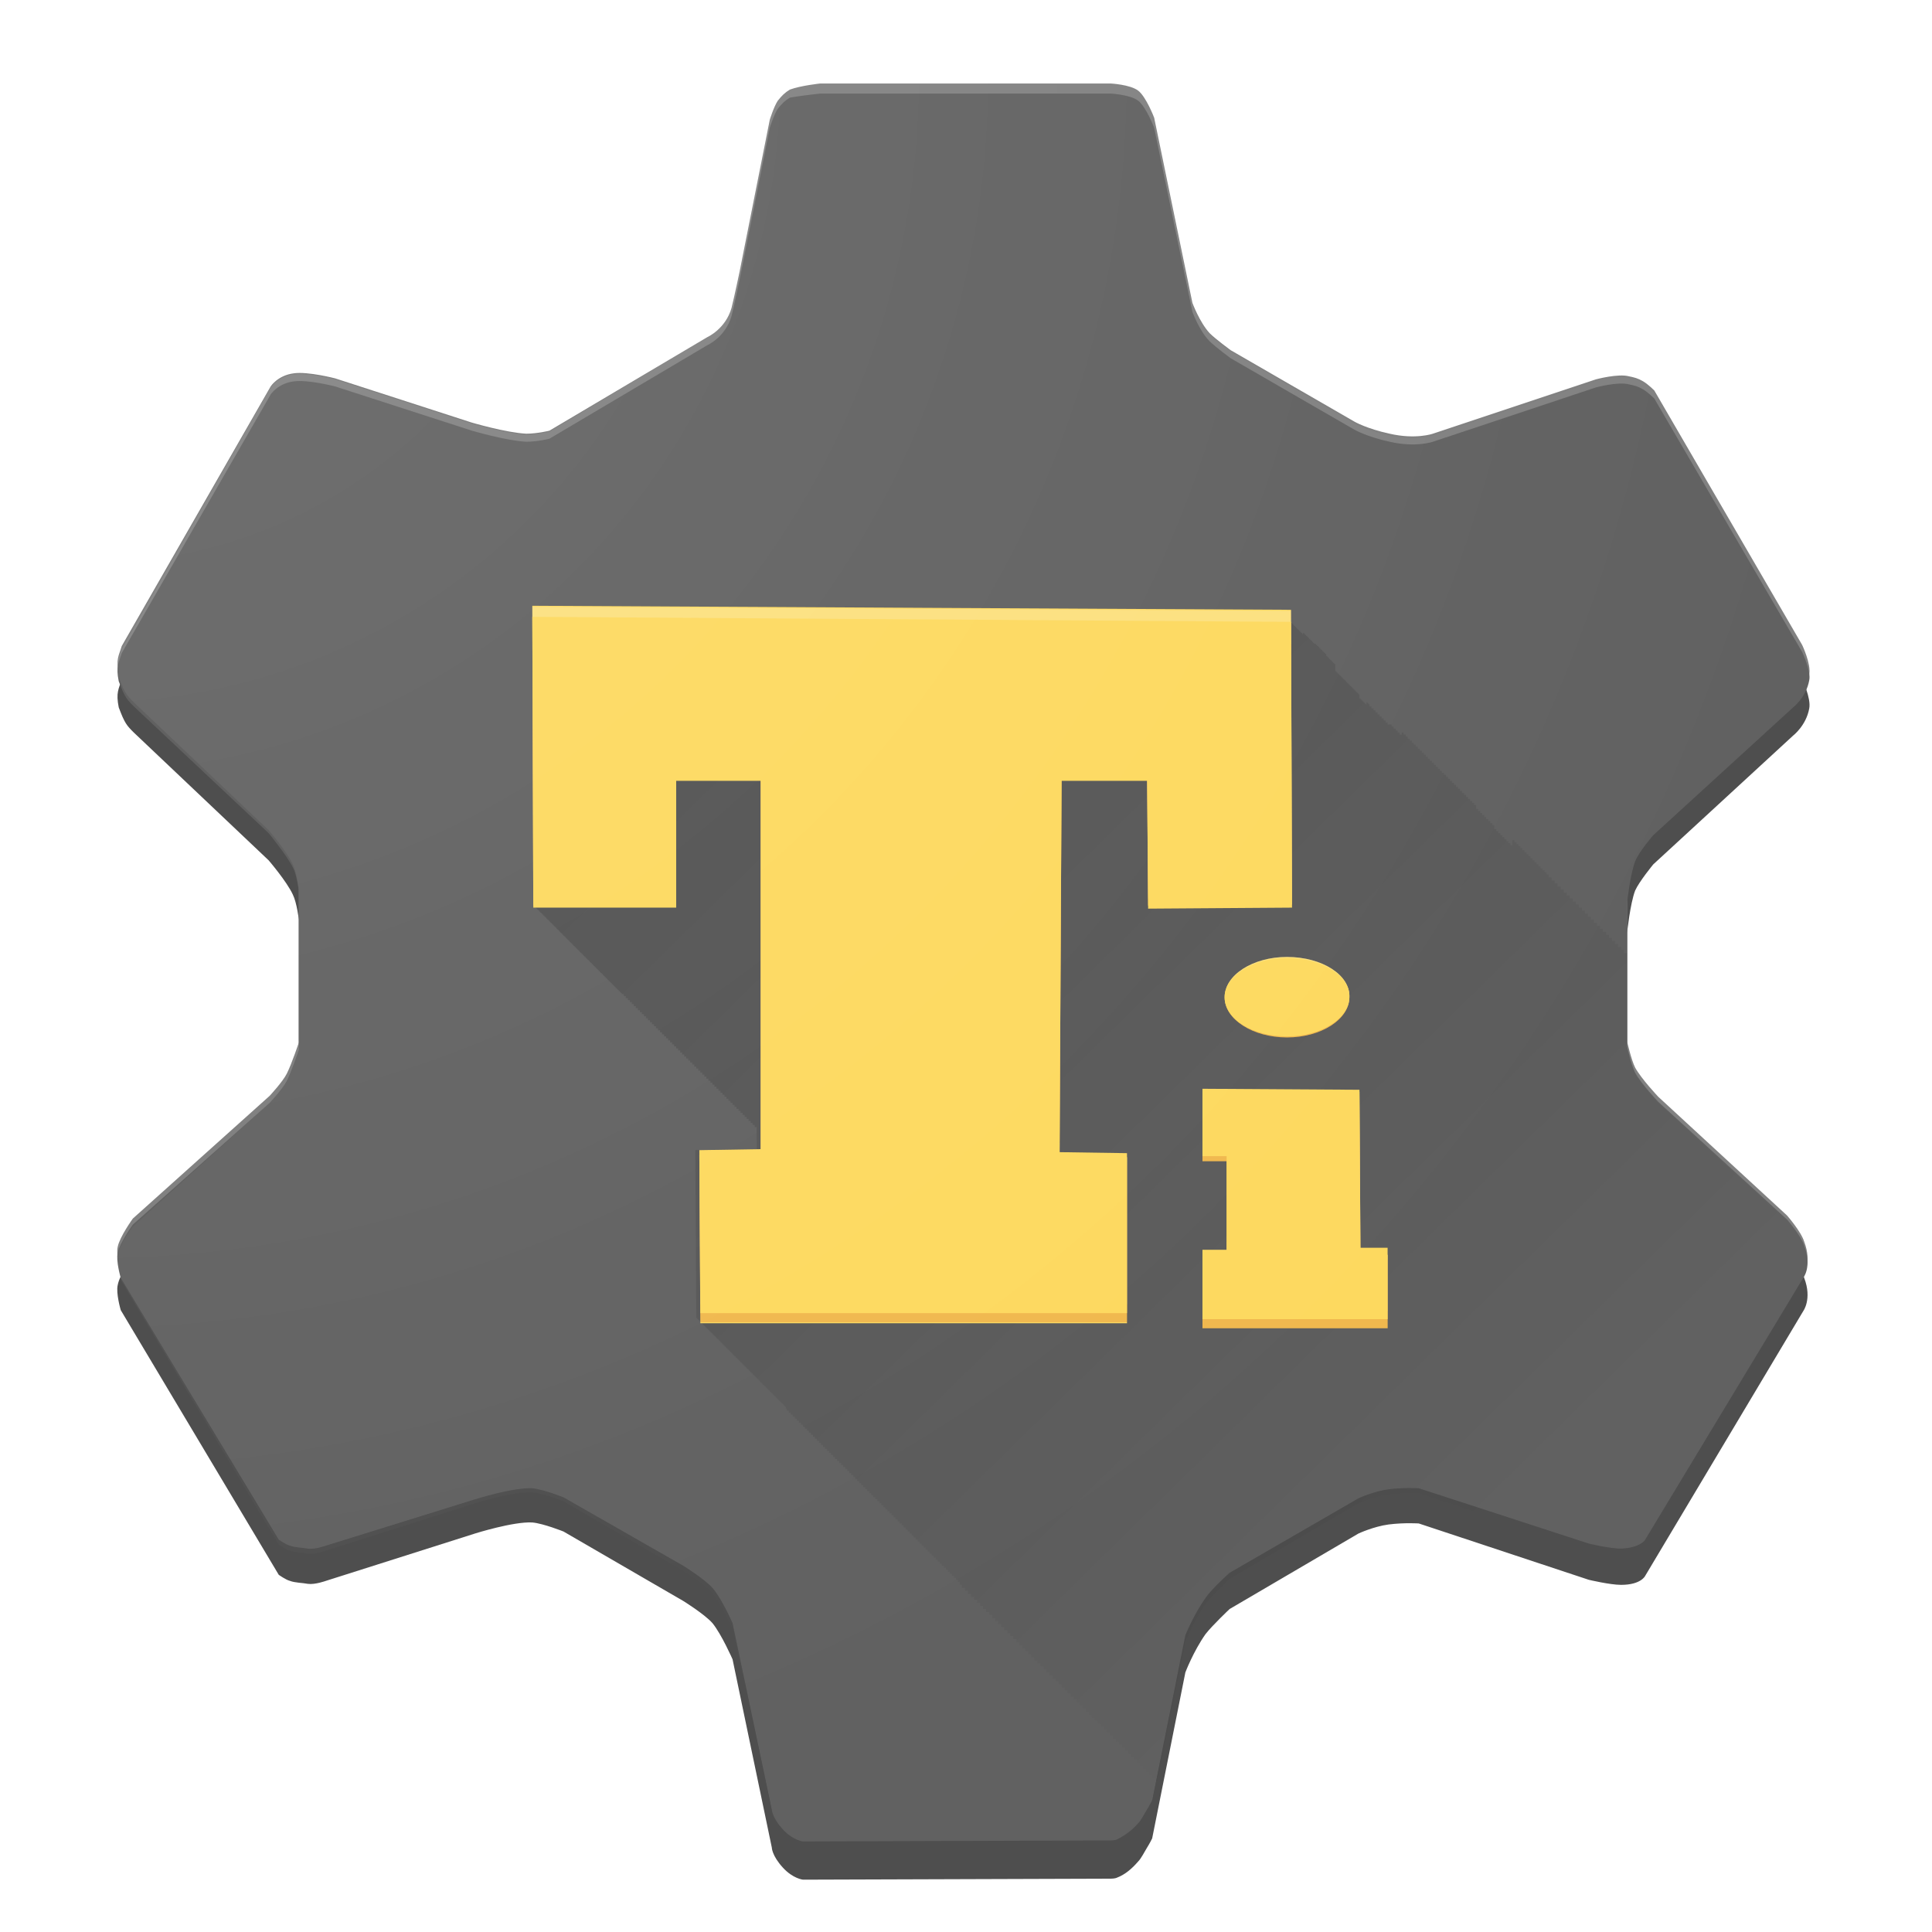 <?xml version="1.0" encoding="utf-8"?>
<!-- Generator: Adobe Illustrator 19.0.1, SVG Export Plug-In . SVG Version: 6.00 Build 0)  -->
<!DOCTYPE svg PUBLIC "-//W3C//DTD SVG 1.1//EN" "http://www.w3.org/Graphics/SVG/1.1/DTD/svg11.dtd">
<svg version="1.1"
	 id="svg2" xmlns:svg="http://www.w3.org/2000/svg" xmlns:dc="http://purl.org/dc/elements/1.1/" xmlns:rdf="http://www.w3.org/1999/02/22-rdf-syntax-ns#" xmlns:cc="http://creativecommons.org/ns#" xmlns:sodipodi="http://sodipodi.sourceforge.net/DTD/sodipodi-0.dtd" xmlns:inkscape="http://www.inkscape.org/namespaces/inkscape" inkscape:export-ydpi="90" inkscape:export-xdpi="90" inkscape:export-filename="C:\Users\Simon\Documents\Material Design Icon Pack\PNG\titaniumbackup.png" sodipodi:docname="titaniumbackup.svg" inkscape:version="0.91 r13725"
	 xmlns="http://www.w3.org/2000/svg" xmlns:xlink="http://www.w3.org/1999/xlink" x="0px" y="0px" viewBox="-443 865 192 192"
	 style="enable-background:new -443 865 192 192;" xml:space="preserve">
<style type="text/css">
	.st0{filter:url(#filter5207);}
	.st1{fill:#4E4E4E;}
	.st2{fill:#818181;}
	.st3{fill:#616161;}
	.st4{opacity:0.2;clip-path:url(#SVGID_2_);fill:url(#path4431_1_);enable-background:new    ;}
	.st5{fill:#FDD95F;}
	.st6{opacity:0.2;clip-path:url(#SVGID_4_);fill:#BF360C;enable-background:new    ;}
	.st7{opacity:0.2;clip-path:url(#SVGID_6_);fill:#FDFDFD;enable-background:new    ;}
	.st8{opacity:0.1;fill:url(#path5219_1_);enable-background:new    ;}
</style>
<filter  inkscape:label="Drop Shadow" style="color-interpolation-filters:sRGB;" id="filter5207">
	<feFlood  result="flood" flood-color="rgb(0,0,0)" flood-opacity="0.3" id="feFlood5209"></feFlood>
	<feComposite  operator="in" in2="SourceGraphic" in="flood" result="composite1" id="feComposite5211"></feComposite>
	<feGaussianBlur  in="composite1" stdDeviation="3" result="blur" id="feGaussianBlur5213"></feGaussianBlur>
	<feOffset  dy="3" dx="4.57967e-015" result="offset" id="feOffset5215"></feOffset>
	<feComposite  operator="over" in2="offset" in="SourceGraphic" result="composite2" id="feComposite5217"></feComposite>
</filter>
<sodipodi:namedview  showgrid="true" showguides="true" inkscape:cy="93.123141" inkscape:cx="155.79305" borderopacity="1.0" bordercolor="#666666" pagecolor="#ffffff" id="base" inkscape:zoom="2.6516504" inkscape:snap-global="false" inkscape:window-maximized="1" inkscape:window-y="-8" inkscape:window-x="-8" inkscape:window-height="1017" inkscape:window-width="1920" inkscape:guide-bbox="true" inkscape:pageshadow="2" inkscape:current-layer="layer3" inkscape:pageopacity="0.0" inkscape:document-units="px">
	<inkscape:grid  type="xygrid" empspacing="5" enabled="true" visible="true" id="grid2985" snapvisiblegridlinesonly="true">
		</inkscape:grid>
	<sodipodi:guide  id="guide3002" orientation="1,0" position="8,58.524"></sodipodi:guide>
	<sodipodi:guide  id="guide3004" orientation="1,0" position="20,69.305"></sodipodi:guide>
	<sodipodi:guide  id="guide3006" orientation="1,0" position="32,62.631"></sodipodi:guide>
	<sodipodi:guide  id="guide3008" orientation="1,0" position="68,53.39"></sodipodi:guide>
	<sodipodi:guide  id="guide3010" orientation="0,1" position="119.615,8"></sodipodi:guide>
	<sodipodi:guide  id="guide3012" orientation="0,1" position="155.551,20"></sodipodi:guide>
	<sodipodi:guide  id="guide3014" orientation="0,1" position="132.963,32"></sodipodi:guide>
	<sodipodi:guide  id="guide3016" orientation="0,1" position="130.909,68"></sodipodi:guide>
	<sodipodi:guide  id="guide3018" orientation="0,1" position="137.07,184"></sodipodi:guide>
	<sodipodi:guide  id="guide3020" orientation="1,0" position="184,145.797"></sodipodi:guide>
	<sodipodi:guide  id="guide3022" orientation="0,1" position="91.38,172"></sodipodi:guide>
	<sodipodi:guide  id="guide3024" orientation="1,0" position="172,101.647"></sodipodi:guide>
	<sodipodi:guide  id="guide3026" orientation="0,1" position="149.39,160"></sodipodi:guide>
	<sodipodi:guide  id="guide3028" orientation="1,0" position="160,88.299"></sodipodi:guide>
	<sodipodi:guide  id="guide3030" orientation="0,1" position="128.342,124"></sodipodi:guide>
	<sodipodi:guide  id="guide3032" orientation="1,0" position="124,92.92"></sodipodi:guide>
</sodipodi:namedview>
<g id="layer3" inkscape:label="circle" inkscape:groupmode="layer">
	
		<g id="path4791" inkscape:connector-curvature="0" sodipodi:nodetypes="ccsccsccsccssccsccsccsccsccsccsccsccassccsccsccsccsaccsccsccscccccsccsccsccssc" class="st0">
		<path class="st1" d="M-361.5,873.3h28.9c0,0,1.9,0.1,2.7,0.7c0.8,0.6,1.6,2.7,1.6,2.7l3.8,18.5c0,0,0.7,1.9,1.7,3
			c0.6,0.7,2.1,1.7,2.1,1.7l12.3,7.2c0,0,1.2,0.7,3.5,1.2c2.6,0.6,4.3,0,4.3,0l16.2-5.4c0,0,2.2-0.6,3.3-0.3
			c0.5,0.1,0.9,0.2,1.4,0.5s1.1,0.9,1.1,0.9l14.7,25.5c0,0,0.9,1.9,0.7,2.9c-0.3,1.7-1.6,2.7-1.6,2.7l-13.9,12.8
			c0,0-1.4,1.7-1.8,2.6c-0.5,1.3-0.8,4.2-0.8,4.2v14.4c0,0,0.4,1.8,0.8,2.6c0.6,1.1,2.3,2.9,2.3,2.9l12.8,11.8c0,0,1.4,1.6,1.7,2.6
			c0.8,2.1-0.1,3.3-0.1,3.3l-15.7,26.3c0,0-0.4,0.9-2.4,0.9c-1.1,0-3.2-0.5-3.2-0.5l-16.9-5.6c0,0-1.4-0.1-3,0.1
			c-1.5,0.2-3,0.9-3,0.9l-12.8,7.5c0,0-1.7,1.6-2.4,2.5c-1.2,1.7-2,3.8-2,3.8l-3.3,16.5c0,0-0.3,0.6-0.5,0.9
			c-0.3,0.5-0.6,1.1-0.9,1.4c-0.6,0.7-1.3,1.3-2.1,1.6c-0.2,0.1-0.6,0.1-0.6,0.1l-30.6,0.1c0,0-1-0.1-2-1.2c-1.1-1.2-1.1-2-1.1-2
			l-3.9-18.7c0,0-1.1-2.5-2-3.6c-0.8-0.9-2.9-2.2-2.9-2.2l-11.9-6.9c0,0-2-0.8-3.1-0.9c-1.9-0.1-5.7,1.1-5.7,1.1l-14.8,4.7
			c0,0-1.1,0.4-1.8,0.3c-0.5-0.1-1.3-0.1-1.8-0.3c-0.4-0.1-1.1-0.6-1.1-0.6l-15.7-26.3c0,0-0.5-1.7-0.3-2.5c0.2-1.1,1.5-2.8,1.5-2.8
			l13.6-12.3c0,0,1.3-1.4,1.7-2.3c0.5-1,1.2-3.1,1.2-3.1v-15.8c0,0-0.2-1.7-0.6-2.5c-0.6-1.3-2.4-3.4-2.4-3.4l-13.4-12.7
			c-0.7-0.7-0.9-0.9-1.5-2.5c-0.3-1.5,0-1.8,0.3-2.8l14.8-26c0,0,0.7-1.1,2.3-1.3c1.4-0.2,4.1,0.5,4.1,0.5l13.6,4.4
			c0,0,3.4,1,5.4,1.1c1.1,0,2.3-0.3,2.3-0.3l15.7-9.4c0,0,1.8-0.8,2.4-2.9c0.3-1.2,0.8-3.6,0.8-3.6l3-15.2c0,0,0.4-1.3,0.8-1.9
			c0.4-0.5,0.7-0.8,1.2-1.1C-363.4,873.5-361.5,873.3-361.5,873.3z"/>
	</g>
	
		<path id="path4789" inkscape:connector-curvature="0" sodipodi:nodetypes="ccsccsccsccssccsccsccsccsccsccsccsccassccsccsccsccsaccsccsccscccccsccsccsccssc" class="st2" d="
		M-361.5,873.3h28.9c0,0,1.9,0.1,2.7,0.7c0.8,0.6,1.6,2.7,1.6,2.7l3.8,18.4c0,0,0.7,1.9,1.7,3c0.6,0.6,2.1,1.7,2.1,1.7l12.3,7.1
		c0,0,1.2,0.7,3.5,1.2c2.6,0.6,4.3,0,4.3,0l16.2-5.4c0,0,2.2-0.6,3.3-0.3c0.5,0.1,0.9,0.2,1.4,0.5c0.5,0.3,1.1,0.9,1.1,0.9
		l14.7,25.3c0,0,0.9,1.9,0.7,2.9c-0.3,1.7-1.6,2.7-1.6,2.7l-13.9,12.7c0,0-1.4,1.6-1.8,2.6c-0.5,1.3-0.8,4.2-0.8,4.2v14.3
		c0,0,0.4,1.8,0.8,2.6c0.6,1.1,2.3,2.9,2.3,2.9l12.8,11.8c0,0,1.4,1.6,1.7,2.6c0.8,2.1-0.1,3.2-0.1,3.2l-15.7,26.1
		c0,0-0.4,0.8-2.4,0.9c-1.1,0-3.2-0.5-3.2-0.5l-16.9-5.6c0,0-1.4-0.1-3,0.1c-1.5,0.2-3,0.9-3,0.9l-12.8,7.5c0,0-1.7,1.6-2.4,2.5
		c-1.2,1.7-2,3.7-2,3.7l-3.3,16.5c0,0-0.3,0.6-0.5,0.9c-0.3,0.5-0.6,1.1-0.9,1.4c-0.6,0.7-1.3,1.3-2.1,1.6c-0.2,0.1-0.6,0.1-0.6,0.1
		l-30.6,0.1c0,0-1-0.1-2-1.2c-1.1-1.2-1.1-2-1.1-2l-3.9-18.6c0,0-1.1-2.5-2-3.6c-0.8-0.9-2.9-2.2-2.9-2.2l-11.9-6.8
		c0,0-2-0.8-3.1-0.9c-1.9-0.1-5.7,1.1-5.7,1.1l-14.8,4.6c0,0-1.1,0.4-1.8,0.3c-0.5-0.1-1.3-0.1-1.8-0.3c-0.4-0.1-1.1-0.6-1.1-0.6
		l-15.7-26.2c0,0-0.5-1.7-0.3-2.5c0.2-1,1.5-2.8,1.5-2.8l13.6-12.2c0,0,1.3-1.4,1.7-2.2c0.5-1,1.2-3.1,1.2-3.1V953
		c0,0-0.2-1.7-0.6-2.4c-0.6-1.3-2.4-3.4-2.4-3.4l-13.4-12.7c-0.7-0.7-0.9-0.9-1.5-2.5c-0.3-1.5,0-1.8,0.3-2.8l14.8-25.8
		c0,0,0.7-1.1,2.3-1.3c1.4-0.2,4.1,0.5,4.1,0.5l13.6,4.4c0,0,3.4,1,5.4,1.1c1.1,0,2.3-0.3,2.3-0.3l15.7-9.3c0,0,1.8-0.8,2.4-2.9
		c0.3-1.2,0.8-3.6,0.8-3.6l3-15.1c0,0,0.4-1.3,0.8-1.9c0.4-0.5,0.7-0.8,1.2-1.1C-363.4,873.5-361.5,873.3-361.5,873.3z"/>
	
		<path id="path4787" inkscape:connector-curvature="0" sodipodi:nodetypes="ccsccsccsccssccsccsccsccsccsccsccsccassccsccsccsccsaccsccsccscccccsccsccsccssc" class="st3" d="
		M-361.5,874.3h28.9c0,0,1.9,0.1,2.7,0.7c0.8,0.6,1.6,2.7,1.6,2.7l3.8,18.3c0,0,0.7,1.9,1.7,2.9c0.6,0.6,2.1,1.7,2.1,1.7l12.3,7.1
		c0,0,1.2,0.7,3.5,1.2c2.6,0.6,4.3,0,4.3,0l16.2-5.4c0,0,2.2-0.6,3.3-0.3c0.5,0.1,0.9,0.2,1.4,0.5c0.5,0.3,1.1,0.9,1.1,0.9
		l14.7,25.2c0,0,0.9,1.9,0.7,2.8c-0.3,1.7-1.6,2.7-1.6,2.7l-13.9,12.7c0,0-1.4,1.6-1.8,2.6c-0.5,1.3-0.8,4.1-0.8,4.1V969
		c0,0,0.4,1.8,0.8,2.6c0.6,1.1,2.3,2.9,2.3,2.9l12.8,11.7c0,0,1.4,1.6,1.7,2.6c0.8,2.1-0.1,3.2-0.1,3.2l-15.7,26
		c0,0-0.4,0.8-2.4,0.9c-1.1,0-3.2-0.5-3.2-0.5l-16.9-5.5c0,0-1.4-0.1-3,0.1c-1.5,0.2-3,0.9-3,0.9l-12.8,7.4c0,0-1.7,1.5-2.4,2.5
		c-1.2,1.7-2,3.7-2,3.7l-3.3,16.4c0,0-0.3,0.6-0.5,0.9c-0.3,0.5-0.6,1.1-0.9,1.4c-0.6,0.7-1.3,1.2-2.1,1.6c-0.2,0.1-0.6,0.1-0.6,0.1
		l-30.6,0.1c0,0-1-0.1-2-1.2c-1.1-1.2-1.1-2-1.1-2l-3.9-18.5c0,0-1.1-2.5-2-3.5c-0.8-0.9-2.9-2.2-2.9-2.2l-11.9-6.8
		c0,0-2-0.8-3.1-0.9c-1.9-0.1-5.7,1.1-5.7,1.1l-14.8,4.6c0,0-1.1,0.4-1.8,0.3c-0.5-0.1-1.3-0.1-1.8-0.3c-0.4-0.1-1.1-0.6-1.1-0.6
		l-15.7-26c0,0-0.5-1.7-0.3-2.5c0.2-1,1.5-2.8,1.5-2.8l13.6-12.1c0,0,1.3-1.4,1.7-2.2c0.5-1,1.2-3.1,1.2-3.1v-15.7
		c0,0-0.2-1.7-0.6-2.4c-0.6-1.2-2.4-3.4-2.4-3.4l-13.4-12.6c-0.7-0.7-0.9-0.9-1.5-2.5c-0.3-1.5,0-1.8,0.3-2.8l14.8-25.7
		c0,0,0.7-1.1,2.3-1.3c1.4-0.2,4.1,0.5,4.1,0.5l13.6,4.4c0,0,3.4,1,5.4,1.1c1.1,0,2.3-0.3,2.3-0.3l15.7-9.3c0,0,1.8-0.8,2.4-2.9
		c0.3-1.2,0.8-3.6,0.8-3.6l3-15.1c0,0,0.4-1.3,0.8-1.9c0.4-0.5,0.7-0.8,1.2-1.1C-363.4,874.5-361.5,874.3-361.5,874.3z"/>
	<g>
		<defs>
			<path id="SVGID_1_" d="M-361.5,873.3h28.9c0,0,1.9,0.1,2.7,0.7c0.8,0.6,1.6,2.7,1.6,2.7l3.8,18.5c0,0,0.7,1.9,1.7,3
				c0.6,0.7,2.1,1.7,2.1,1.7l12.3,7.2c0,0,1.2,0.7,3.5,1.2c2.6,0.6,4.3,0,4.3,0l16.2-5.4c0,0,2.2-0.6,3.3-0.3
				c0.5,0.1,0.9,0.2,1.4,0.5s1.1,0.9,1.1,0.9l14.7,25.5c0,0,0.9,1.9,0.7,2.9c-0.3,1.7-1.6,2.7-1.6,2.7l-13.9,12.8
				c0,0-1.4,1.7-1.8,2.6c-0.5,1.3-0.8,4.2-0.8,4.2v14.4c0,0,0.4,1.8,0.8,2.6c0.6,1.1,2.3,2.9,2.3,2.9l12.8,11.8c0,0,1.4,1.6,1.7,2.6
				c0.8,2.1-0.1,3.3-0.1,3.3l-15.7,26.3c0,0-0.4,0.9-2.4,0.9c-1.1,0-3.2-0.5-3.2-0.5l-16.9-5.6c0,0-1.4-0.1-3,0.1
				c-1.5,0.2-3,0.9-3,0.9l-12.8,7.5c0,0-1.7,1.6-2.4,2.5c-1.2,1.7-2,3.8-2,3.8l-3.3,16.5c0,0-0.3,0.6-0.5,0.9
				c-0.3,0.5-0.6,1.1-0.9,1.4c-0.6,0.7-1.3,1.3-2.1,1.6c-0.2,0.1-0.6,0.1-0.6,0.1l-30.6,0.1c0,0-1-0.1-2-1.2c-1.1-1.2-1.1-2-1.1-2
				l-3.9-18.7c0,0-1.1-2.5-2-3.6c-0.8-0.9-2.9-2.2-2.9-2.2l-11.9-6.9c0,0-2-0.8-3.1-0.9c-1.9-0.1-5.7,1.1-5.7,1.1l-14.8,4.7
				c0,0-1.1,0.4-1.8,0.3c-0.5-0.1-1.3-0.1-1.8-0.3c-0.4-0.1-1.1-0.6-1.1-0.6l-15.7-26.3c0,0-0.5-1.7-0.3-2.5
				c0.2-1.1,1.5-2.8,1.5-2.8l13.6-12.3c0,0,1.3-1.4,1.7-2.3c0.5-1,1.2-3.1,1.2-3.1v-15.8c0,0-0.2-1.7-0.6-2.5
				c-0.6-1.3-2.4-3.4-2.4-3.4l-13.4-12.7c-0.7-0.7-0.9-0.9-1.5-2.5c-0.3-1.5,0-1.8,0.3-2.8l14.8-26c0,0,0.7-1.1,2.3-1.3
				c1.4-0.2,4.1,0.5,4.1,0.5l13.6,4.4c0,0,3.4,1,5.4,1.1c1.1,0,2.3-0.3,2.3-0.3l15.7-9.4c0,0,1.8-0.8,2.4-2.9
				c0.3-1.2,0.8-3.6,0.8-3.6l3-15.2c0,0,0.4-1.3,0.8-1.9c0.4-0.5,0.7-0.8,1.2-1.1C-363.4,873.5-361.5,873.3-361.5,873.3z"/>
		</defs>
		<clipPath id="SVGID_2_">
			<use xlink:href="#SVGID_1_"  style="overflow:visible;"/>
		</clipPath>
		
			<linearGradient id="path4431_1_" gradientUnits="userSpaceOnUse" x1="-336.94" y1="885.349" x2="-221.212" y2="767.523" gradientTransform="matrix(0.871 0 0 -0.871 -97.752 1683.522)">
			<stop  offset="0" style="stop-color:#000000"/>
			<stop  offset="1" style="stop-color:#000000;stop-opacity:0"/>
		</linearGradient>
		<path id="path4431" inkscape:connector-curvature="0" class="st4" d="M-390.1,925.2l0.1,29.8h0v0h0v0h0v0h0v0h0v0h0v0h0v0h0v0h0v0
			h0v0h0v0h0v0h0v0h0v0h0v0h0v0h0v0h0v0h0v0h0v0h0v0h0v0h0v0h0v0h0v0h0v0h0v0h0v0h0v0h0v0h0v0h0v0h0v0h0v0h0v0h0v0h0v0h0v0h0v0h0v0
			h0v0h0v0h0v0h0v0h0.1v0.1h0.1v0.1h0.1v0.1h0.1v0.1h0.1v0.1h0.1v0.1h0.1v0.1h0.1v0.1h0.1v0.1h0.1v0.1h0.1v0.1h0.1v0.1h0.1v0.1h0.1
			v0.1h0.1v0.1h0.1v0.1h0.1v0.1h0.1v0.1h0.1v0.1h0.1v0.1h0.1v0.1h0.1v0.1h0.1v0.1h0.1v0.1h0.1v0.1h0.1v0.1h0.1v0.1h0.1v0.1h0.1v0.1
			h0.1v0.1h0.1v0.1h0.1v0.1h0.1v0.1h0.1v0.1h0.1v0.1h0.1v0.1h0.1v0.1h0.1v0.1h0.1v0.1h0.1v0.1h0.1v0.1h0.1v0.1h0.1v0.1h0.1v0.1h0.1
			v0.1h0.1v0.1h0.1v0.1h0.1v0.1h0.1v0.1h0.1v0.1h0.1v0.1h0.1v0.1h0.1v0.1h0.1v0.1h0.1v0.1h0.1v0.1h0.1v0.1h0.1v0.1h0.1v0.1h0.1v0.1
			h0.1v0.1h0.1v0.1h0.1v0.1h0.1v0.1h0.1v0.1h0.1v0.1h0.1v0.1h0.1v0.1h0.1v0.1h0.1v0.1h0.1v0.1h0.1v0.1h0.1v0.1h0.1v0.1h0.1v0.1h0.1
			v0.1h0.1v0.1h0.1v0.1h0.1v0.1h0.1v0.1h0.1v0.1h0.1v0.1h0.1v0.1h0.1v0.1h0.1v0.1h0.1v0.1h0.1v0.1h0.1v0.1h0.2v0.2h0.2v0.2h0.2v0.2
			h0.2v0.2h0.2v0.2h0.2v0.2h0.2v0.2h0.2v0.2h0.2v0.2h0.2v0.2h0.2v0.2h0.2v0.2h0.2v0.2h0.2v0.2h0.2v0.2h0.2v0.2h0.2v0.2h0.2v0.2h0.2
			v0.2h0.2v0.2h0.2v0.2h0.2v0.2h0.2v0.2h0.2v0.2h0.2v0.2h0.2v0.2h0.2v0.2h0.2v0.2h0.2v0.2h0.2v0.2h0.2v0.2h0.2v0.2h0.2v0.2h0.2v0.2
			h0.2v0.2h0.2v0.2h0.2v0.2h0.2v0.2h0.2v0.2h0.2v0.2h0.2v0.2h0.2v0.2h0.2v0.2h0.2v0.2h0.2v0.2h0.2v0.2h0.2v0.2h0.2v0.2h0.2v0.2h0.2
			v0.2h0.2v0.2h0.2v0.2h0.2v0.2h0.2v0.2h0.2v0.2h0.2v0.2h0.2v0.2h0.2v0.2h0.2v0.2h0.2v0.2h0.2v0.2h0.2v0.2h0.2v0.2h0.2v0.2h0.2v0.2
			h0.2v0.2h0.2l0,2.2l-6.1,0.1l0.1,16.7h0v0h0v0h0v0h0v0h0v0h0v0h0v0h0v0h0v0h0v0h0v0h0v0h0v0h0v0h0v0h0v0h0v0h0v0h0v0h0v0h0v0h0v0
			h0v0h0v0h0v0h0v0h0v0h0v0h0v0h0v0h0v0h0v0h0v0h0v0h0v0h0v0h0v0h0v0h0v0h0v0h0v0h0v0h0v0h0v0h0.1v0.1h0.1v0.1h0.1v0.1h0.1v0.1h0.1
			v0.1h0.1v0.1h0.1v0.1h0.1v0.1h0.1v0.1h0.1v0.1h0.1v0.1h0.1v0.1h0.1v0.1h0.1v0.1h0.1v0.1h0.1v0.1h0.1v0.1h0.1v0.1h0.1v0.1h0.1v0.1
			h0.1v0.1h0.1v0.1h0.1v0.1h0.1v0.1h0.1v0.1h0.1v0.1h0.1v0.1h0.1v0.1h0.1v0.1h0.1v0.1h0.1v0.1h0.1v0.1h0.1v0.1h0.1v0.1h0.1v0.1h0.1
			v0.1h0.1v0.1h0.1v0.1h0.1v0.1h0.1v0.1h0.1v0.1h0.1v0.1h0.1v0.1h0.1v0.1h0.1v0.1h0.1v0.1h0.1v0.1h0.1v0.1h0.1v0.1h0.1v0.1h0.1v0.1
			h0.1v0.1h0.1v0.1h0.1v0.1h0.1v0.1h0.1v0.1h0.1v0.1h0.1v0.1h0.1v0.1h0.1v0.1h0.1v0.1h0.1v0.1h0.1v0.1h0.1v0.1h0.1v0.1h0.1v0.1h0.1
			v0.1h0.1v0.1h0.1v0.1h0.1v0.1h0.1v0.1h0.1v0.1h0.1v0.1h0.1v0.1h0.1v0.1h0.1v0.1h0.1v0.1h0.1l0,0.1h0.1l0,0.1h0.1l0,0.1h0.1l0,0.1
			h0.1l0,0.1h0.1l0,0.1h0.1l0,0.1h0.1l0,0.1h0.1l0,0.1h0.1l0,0.1h0.1l0,0.1h0.1l0,0.2h0.1l0,0.2h0.2l0,0.2h0.2l0,0.2h0.2l0,0.2h0.2
			l0,0.2h0.2l0,0.2h0.2l0,0.2h0.2l0,0.2h0.2l0,0.2h0.2l0,0.2h0.2l0,0.2h0.2l0,0.2h0.2l0,0.2h0.2l0,0.2h0.2l0,0.2h0.2l0,0.2h0.2
			l0,0.2h0.2l0,0.2h0.2l0,0.2h0.2l0,0.2h0.2l0,0.2h0.2l0,0.2h0.2l0,0.2h0.2l0,0.2h0.2l0,0.2h0.2l0,0.2h0.2l0,0.2h0.2l0,0.2h0.2
			l0,0.2h0.2l0,0.2h0.2l0,0.2h0.2l0,0.2h0.2l0,0.2h0.2l0,0.2h0.2l0,0.2h0.2l0,0.2h0.2l0,0.2h0.2l0,0.2h0.2l0,0.2h0.2l0,0.2h0.2
			l0,0.2h0.2l0,0.2h0.2l0,0.2h0.2l0,0.2h0.2l0,0.2h0.2l0,0.2h0.2l0,0.2h0.2l0,0.2h0.2l0,0.2h0.2l0,0.2h0.2l0,0.2h0.2l0,0.2h0.2
			l0,0.2h0.2l0,0.2h0.2l0,0.2h0.2l0,0.2h0.2l0,0.2h0.2l0,0.2h0.2l0,0.2h0.2l0,0.2h0.2l0,0.2h0.2l0,0.2h0.2l0,0.2h0.2l0,0.2h0.2
			l0,0.2h0.2l0,0.2h0.2l0,0.2h0.2l0,0.2h0.2l0,0.2h0.2l0,0.2h0.2l0,0.2h0.2l0,0.2h0.2l0,0.2h0.2l0,0.2h0.2l0,0.2h0.2l0,0.2h0.2
			l0,0.2h0.2l0,0.2h0.2l0,0.2h0.2l0,0.2h0.2l0,0.2h0.2l0,0.2h0.2l0,0.2h0.2l0,0.2h0.2l0,0.2h0.2l0,0.2h0.2l0,0.3h0.2l0,0.3h0.3
			l0,0.3h0.3l0,0.3h0.3l0,0.3h0.3l0,0.3h0.3l0,0.3h0.3l0,0.3h0.3l0,0.3h0.3l0,0.3h0.3l0,0.3h0.3l0,0.3h0.3l0,0.3h0.3l0,0.3h0.3
			l0,0.3h0.3l0,0.3h0.3l0,0.3h0.3l0,0.3h0.3l0,0.3h0.3l0,0.3h0.3l0,0.3h0.3l0,0.3h0.3l0,0.3h0.3l0,0.3h0.3l0,0.3h0.3l0,0.3h0.3
			l0,0.3h0.3l0,0.3h0.3l0,0.3h0.3l0,0.3h0.3l0,0.3h0.3l0,0.3h0.3l0,0.3h0.3l0,0.3h0.3l0,0.3h0.3l0,0.3h0.3l0,0.3h0.3l0,0.3h0.3
			l0,0.3h0.3l0,0.3h0.3l0,0.3h0.3l0,0.3h0.3l0,0.3h0.3l0,0.3h0.3l0,0.3h0.3l0,0.3h0.3l0,0.3h0.3l0,0.3h0.3l0,0.3h0.3l0,0.3h0.3
			l0,0.3h0.3l0,0.3h0.3l0,0.3h0.3l0,0.3h0.3l0,0.3h0.3l0,0.3h0.3l0,0.3h0.3l0,0.3h0.3l0,0.3h0.3l0,0.3h0.3l0,0.3h0.3l0,0.3h0.3
			l0,0.3h0.3l0,0.3h0.3l0,0.3h0.3l0,0.3h0.3l0,0.3h0.3l0,0.3h0.3l0,0.3h0.3l0,0.3h0.3l0,0.3h0.3l0,0.3h0.3l0,0.3h0.3l0,0.3h0.3
			l0,0.3h0.3l0,0.3h0.3l0,0.3h0.3l0,0.3h0.3l0,0.3h0.3l0,0.3h0.3l0,0.3h0.3l0,0.3h0.3l0,0.3h0.3l0,0.3h0.3l0,0.3h0.3l0,0.3h0.3
			l0,0.3h0.3l0,0.3h0.3l0,0.3h0.3l0,0.4h0.3l0,0.4h0.4l0,0.4h0.4l0,0.4h0.4l0,0.4h0.4l0,0.4h0.4l0,0.4h0.4l0,0.4h0.4l0,0.4h0.4
			l0,0.4h0.4l0,0.4h0.4l0,0.4h0.4l0,0.4h0.4l0,0.4h0.4l0,0.4h0.4l0,0.4h0.4l0,0.4h0.4l0,0.4h0.4l0,0.4h0.4l0,0.4h0.4l0,0.4h0.4
			l0,0.4h0.4l0,0.4h0.4l0,0.4h0.4l0,0.4h0.4l0,0.4h0.4l0,0.4h0.4l0,0.4h0.4l0,0.4h0.4l0,0.4h0.4l0,0.4h0.4l0,0.4h0.4l0,0.4h0.4
			l0,0.4h0.4l0,0.4h0.4l0,0.4h0.4l0,0.4h0.4l0,0.4h0.4l0,0.4h0.4l0,0.4h0.4l0,0.4h42.4v-7h0.2l0,0.4h0.4l0,0.4h0.4l0,0.4h0.4l0,0.4
			h0.4l0,0.4h0.4l0,0.4h0.4l0,0.4h0.4l0,0.4h0.4l0,0.4h0.4l0,0.4h0.4l0,0.4h0.4l0,0.4h0.4l0,0.4h0.4l0,0.4h0.4l0,0.4h0.4l0,0.4h0.4
			l0,0.4h0.4l0,0.4h0.4l0,0.4h0.4l0,0.4l18.4,0v-7.3l-0.4,0v-0.4l-0.4,0v-0.4l-0.4,0v-0.4l-0.4,0v-0.4l-0.4,0v-0.4l-0.4,0v-0.4
			l-0.4,0l-0.1-13.9l-0.4,0l0-0.4l-0.4,0l0-0.4l-0.4,0l0-0.4l-0.4,0l0-0.4l-0.4,0l0-0.4l-0.4,0l0-0.4l-0.4,0l0-0.4l-0.4,0l0-0.4
			l-0.4,0l0-0.4l-0.4,0l0-0.4l-0.4,0l0-0.4l-0.4,0l0-0.4l-0.4,0l0-0.4l-0.4,0l0-0.4l-0.4,0v0c1.1-0.2,2.2-0.5,3-1.1
			c1.2-0.8,1.8-1.8,1.8-2.9c0-0.9-0.5-1.7-1.2-2.4c-0.1-0.1-0.2-0.3-0.4-0.4c-0.1-0.1-0.3-0.3-0.4-0.4c-0.1-0.1-0.3-0.3-0.4-0.4
			c-0.1-0.1-0.2-0.3-0.4-0.4c-0.1-0.1-0.3-0.3-0.4-0.4c-0.1-0.1-0.2-0.3-0.4-0.4c-0.1-0.1-0.2-0.3-0.4-0.4c-0.1-0.1-0.2-0.3-0.4-0.4
			c-0.1-0.1-0.2-0.3-0.4-0.4c-0.1-0.1-0.3-0.3-0.4-0.4c-0.1-0.1-0.2-0.3-0.4-0.4c-0.1-0.1-0.2-0.3-0.4-0.4c-0.1-0.1-0.2-0.3-0.4-0.4
			c-0.1-0.1-0.2-0.3-0.4-0.4c-0.1-0.1-0.2-0.3-0.4-0.4c-0.1-0.1-0.2-0.3-0.4-0.4c-0.1-0.1-0.2-0.3-0.4-0.4c-0.1-0.1-0.2-0.2-0.4-0.4
			l2.3,0l-0.1-29.3l-0.4,0l0-0.4l-0.4,0l0-0.4l-0.4,0l0-0.4l-0.4,0l0-0.4l-0.4,0l0-0.4l-0.4,0l0-0.4l-0.4,0l0-0.4l-0.4,0l0-0.4
			l-0.4,0l0-0.4l-0.4,0l0-0.4l-0.4,0l0-0.4l-0.4,0l0-0.4l-0.4,0l0-0.4l-0.4,0l0-0.4l-0.4,0l0-0.4l-0.4,0l0-0.4l-0.4,0l0-0.4l-0.4,0
			l0-0.4l-0.4,0l0-0.4l-0.4,0l0-0.4l-0.4,0l0-0.4l-0.4,0l0-0.4l-0.4,0l0-0.4l-0.4,0l0-0.4l-0.4,0l0-0.4l-0.4,0l0-0.4l-0.4,0l0-0.4
			l-0.4,0l0-0.4l-0.4,0l0-0.4l-0.4,0l0-0.4l-0.4,0l0-0.4l-0.4,0l0-0.4l-0.4,0l0-0.4l-0.4,0l0-0.4l-0.4,0l0-0.4l-0.4,0l0-0.4l-0.4,0
			l0-0.4l-0.4,0l0-0.4l-0.4,0l0-0.4l-0.3,0l0-0.3l-0.3,0l0-0.3l-0.3,0l0-0.3l-0.3,0l0-0.3l-0.3,0l0-0.3l-0.3,0l0-0.3l-0.3,0l0-0.3
			l-0.3,0l0-0.3l-0.3,0l0-0.3l-0.3,0l0-0.3l-0.3,0l0-0.3l-0.3,0l0-0.3l-0.3,0l0-0.3l-0.3,0l0-0.3l-0.3,0l0-0.3l-0.3,0l0-0.3l-0.3,0
			l0-0.3l-0.3,0l0-0.3l-0.3,0l0-0.3l-0.3,0l0-0.3l-0.3,0l0-0.3l-0.3,0l0-0.3l-0.3,0l0-0.3l-0.3,0l0-0.3l-0.3,0l0-0.3l-0.3,0l0-0.3
			l-0.3,0l0-0.3l-0.3,0l0-0.3l-0.3,0l0-0.3l-0.3,0l0-0.3l-0.3,0l0-0.3l-0.3,0l0-0.3l-0.3,0l0-0.3l-0.3,0l0-0.3l-0.3,0l0-0.3l-0.3,0
			l0-0.3l-0.3,0l0-0.3l-0.3,0l0-0.3l-0.3,0l0-0.3l-0.3,0l0-0.3l-0.3,0l0-0.3l-0.3,0l0-0.3l-0.3,0l0-0.3l-0.3,0l0-0.3l-0.3,0l0-0.3
			l-0.3,0l0-0.3l-0.3,0l0-0.3l-0.3,0l0-0.3l-0.3,0l0-0.3l-0.3,0l0-0.3l-0.3,0l0-0.3l-0.3,0l0-0.3l-0.3,0l0-0.3l-0.3,0l0-0.3l-0.3,0
			l0-0.3l-0.3,0l0-0.3l-0.3,0l0-0.3l-0.3,0l0-0.3l-0.3,0l0-0.3l-0.3,0l0-0.3l-0.3,0l0-0.3l-0.3,0l0-0.3l-0.3,0l0-0.3l-0.3,0l0-0.3
			l-0.3,0l0-0.3l-0.3,0l0-0.3l-0.3,0l0-0.3l-0.3,0l0-0.3l-0.3,0l0-0.3l-0.3,0l0-0.3l-0.3,0l0-0.3l-0.3,0l0-0.3l-0.3,0l0-0.3l-0.3,0
			l0-0.3l-0.3,0l0-0.3l-0.3,0l0-0.3l-0.3,0l0-0.3l-0.3,0l0-0.3l-0.3,0l0-0.3l-0.3,0l0-0.3l-0.3,0l0-0.3l-0.3,0l0-0.3l-0.3,0l0-0.3
			l-0.3,0l0-0.3l-0.3,0l0-0.3l-0.3,0l0-0.3l-0.3,0l0-0.3l-0.3,0l0-0.3l-0.3,0l0-0.3l-0.2,0l0-0.2l-0.2,0l0-0.2l-0.2,0l0-0.2l-0.2,0
			l0-0.2l-0.2,0l0-0.2l-0.2,0v-0.2l-0.2,0v-0.2l-0.2,0v-0.2l-0.2,0v-0.2l-0.2,0v-0.2l-0.2,0v-0.2l-0.2,0v-0.2l-0.2,0v-0.2l-0.2,0
			v-0.2l-0.2,0v-0.2l-0.2,0v-0.2l-0.2,0v-0.2l-0.2,0V949l-0.2,0v-0.2l-0.2,0v-0.2l-0.2,0v-0.2l-0.2,0v-0.2l-0.2,0v-0.2l-0.2,0v-0.2
			l-0.2,0v-0.2l-0.2,0v-0.2l-0.2,0V947l-0.2,0v-0.2l-0.2,0v-0.2l-0.2,0v-0.2l-0.2,0v-0.2l-0.2,0v-0.2l-0.2,0v-0.2l-0.2,0v-0.2
			l-0.2,0v-0.2l-0.2,0V945l-0.2,0v-0.2l-0.2,0v-0.2l-0.2,0v-0.2h-0.2v-0.2h-0.2V944h-0.2v-0.2h-0.2v-0.2h-0.2v-0.2h-0.2v-0.2h-0.2
			V943h-0.2v-0.2h-0.2v-0.2h-0.2v-0.2h-0.2v-0.2h-0.2V942h-0.2v-0.2h-0.2v-0.2h-0.2v-0.2h-0.2v-0.2h-0.2v-0.2h-0.2v-0.2h-0.2v-0.2
			h-0.2v-0.2h-0.2v-0.2h-0.2v-0.2h-0.2v-0.2h-0.2v-0.2h-0.2v-0.2h-0.2v-0.2h-0.2v-0.2h-0.2v-0.2h-0.2v-0.2h-0.2v-0.2h-0.2v-0.2h-0.2
			v-0.2h-0.2v-0.2h-0.2V938h-0.2v-0.2h-0.2v-0.2h-0.2v-0.2h-0.2v-0.2h-0.2v-0.2h-0.2V937h-0.2v-0.2h-0.2v-0.2h-0.2v-0.2h-0.2v-0.2
			h-0.2v-0.2h-0.2v-0.2h-0.2v-0.2h-0.2v-0.2h-0.2v-0.2h-0.2v-0.2h-0.1v-0.1h-0.1v-0.1h-0.1V935h-0.1v-0.1h-0.1v-0.1h-0.1v-0.1h-0.1
			v-0.1h-0.1v-0.1h-0.1v-0.1h-0.1V934h-0.1v-0.1h-0.1v-0.1h-0.1v-0.1h-0.1v-0.1h-0.1v-0.1h-0.1v-0.1h-0.1v-0.1h-0.1v-0.1h-0.1v-0.1
			h-0.1v-0.1h-0.1v-0.1h-0.1v-0.1h-0.1v-0.1h-0.1v-0.1h-0.1v-0.1h-0.1v-0.1h-0.1v-0.1h-0.1v-0.1h-0.1v-0.1h-0.1v-0.1h-0.1v-0.1h-0.1
			v-0.1h-0.1v-0.1h-0.1V931h-0.1v-0.1h-0.1v-0.1h-0.1v-0.1h-0.1v-0.1h-0.1v-0.1h-0.1v-0.1h-0.1v-0.1h-0.1v-0.1h-0.1V930h-0.1v-0.1
			h-0.1v-0.1h-0.1v-0.1h-0.1v-0.1h-0.1v-0.1h-0.1v-0.1h-0.1v-0.1h-0.1v-0.1h-0.1v-0.1h-0.1v-0.1h-0.1V929h-0.1v-0.1h-0.1v-0.1h-0.1
			v-0.1h-0.1v-0.1h-0.1v-0.1h-0.1v-0.1h-0.1v-0.1h-0.1v-0.1h-0.1v-0.1h-0.1v-0.1h-0.1v-0.1h-0.1V928h-0.1v-0.1h-0.1v-0.1h-0.1v-0.1
			h-0.1v-0.1h-0.1v-0.1h-0.1v-0.1h-0.1v-0.1h-0.1v-0.1h-0.1v-0.1h-0.1v-0.1h-0.1v-0.1h-0.1v-0.1h-0.1v-0.1h-0.1v-0.1h-0.1V927h-0.1
			v-0.1h-0.1v-0.1h-0.1v-0.1h-0.1v-0.1h-0.1v-0.1h-0.1v-0.1h-0.1v-0.1h0v0h0v0h0v0h0v0h0v0h0v0h0v0h0v0h0v0h0v0h0v0h0v0h0v0h0v0h0v0
			h0v0h0v0h0v0h0v0h0v0h0v0h0v0h0v0h0v0h0v0h0v0h0v0h0v0h0v0h0v0h0v0h0v0h0v0h0v0h0v0h0v0h0v0h0v0h0v0h0v0h0v0h0v0h0v0h0v0
			L-390.1,925.2L-390.1,925.2z"/>
	</g>
	<path id="path4801" inkscape:connector-curvature="0" inkscape:export-ydpi="90" inkscape:export-xdpi="90" class="st5" d="
		M-390.1,925.2l0.1,29.8l14.2,0v-13l8.4,0l0,37.7l-6.1,0.1l0.1,16.7h42.4V980l-6.7-0.1l0.2-38l8.5,0l0.1,13.1l14.3-0.1l-0.1-29.3
		L-390.1,925.2z M-315.1,960.1c-3.4,0-6.2,1.8-6.2,4c0,2.2,2.8,4,6.2,4c0,0,0,0,0,0c3.4,0,6.2-1.8,6.2-4c0,0,0,0,0,0
		C-308.8,961.9-311.6,960.1-315.1,960.1z M-323.5,973.5l0,6.9l2.4,0l0,9.5l-2.4,0l0,7.1l18.4,0v-7.3l-2.7,0l-0.1-16.2L-323.5,973.5
		L-323.5,973.5z"/>
	<g>
		<defs>
			<path id="SVGID_3_" d="M-390.1,925.2l0.1,29.8l14.2,0v-13l8.4,0l0,37.7l-6.1,0.1l0.1,16.7h42.4V980l-6.7-0.1l0.2-38l8.5,0
				l0.1,13.1l14.3-0.1l-0.1-29.3L-390.1,925.2L-390.1,925.2z M-315.1,960.1c-3.4,0-6.2,1.8-6.2,4c0,2.2,2.8,4,6.2,4c0,0,0,0,0,0
				c3.4,0,6.2-1.8,6.2-4c0,0,0,0,0,0C-308.8,961.9-311.6,960.1-315.1,960.1z M-323.5,973.5l0,6.9l2.4,0l0,9.5l-2.4,0l0,7.1l18.4,0
				v-7.3l-2.7,0l-0.1-16.2L-323.5,973.5L-323.5,973.5z"/>
		</defs>
		<clipPath id="SVGID_4_">
			<use xlink:href="#SVGID_3_"  style="overflow:visible;"/>
		</clipPath>
		<path id="path4192" inkscape:connector-curvature="0" inkscape:export-ydpi="90" inkscape:export-xdpi="90" class="st6" d="
			M-390.1,928.8l0.1,28.3l14.2,0v-12.4l8.4,0l0,35.8l-6.1,0.1l0.1,15.8h42.4v-15.6l-6.7-0.1l0.2-36.1l8.5,0l0.1,12.4l14.3-0.1
			l-0.1-27.9L-390.1,928.8L-390.1,928.8z M-315.1,961.9c-3.4,0-6.2,1.7-6.2,3.8c0,2.1,2.8,3.8,6.2,3.8c0,0,0,0,0,0
			c3.4,0,6.2-1.7,6.2-3.8c0,0,0,0,0,0C-308.8,963.7-311.6,961.9-315.1,961.9z M-323.5,974.6l0,6.6l2.4,0l0,9.1l-2.4,0l0,6.8l18.4,0
			v-6.9l-2.7,0l-0.1-15.4L-323.5,974.6L-323.5,974.6z"/>
	</g>
	<g>
		<defs>
			<path id="SVGID_5_" d="M-390.1,925.2l0.1,29.8l14.2,0v-13l8.4,0l0,37.7l-6.1,0.1l0.1,16.7h42.4V980l-6.7-0.1l0.2-38l8.5,0
				l0.1,13.1l14.3-0.1l-0.1-29.3C-314.7,925.5-390.1,925.2-390.1,925.2z M-315.1,960.1c-3.4,0-6.2,1.8-6.2,4c0,2.2,2.8,4,6.2,4
				c0,0,0,0,0,0c3.4,0,6.2-1.8,6.2-4c0,0,0,0,0,0C-308.8,961.9-311.6,960.1-315.1,960.1z M-323.5,973.5l0,6.9l2.4,0l0,9.5l-2.4,0
				l0,7.1l18.4,0v-7.3l-2.7,0l-0.1-16.2L-323.5,973.5L-323.5,973.5z"/>
		</defs>
		<clipPath id="SVGID_6_">
			<use xlink:href="#SVGID_5_"  style="overflow:visible;"/>
		</clipPath>
		<path id="path4194" inkscape:connector-curvature="0" inkscape:export-ydpi="90" inkscape:export-xdpi="90" class="st7" d="
			M-390.3,925.3l0.1,29l14.3,0v-12.7l8.4,0l0,36.7l-6.2,0.1l0.1,16.2h42.6v-15.9l-6.8-0.1l0.2-37l8.6,0l0.1,12.7l14.3-0.1l-0.1-28.5
			L-390.3,925.3z M-314.9,959.3c-3.4,0-6.2,1.8-6.2,3.9c0,2.2,2.8,3.9,6.2,3.9c0,0,0,0,0,0c3.4,0,6.2-1.8,6.2-3.9c0,0,0,0,0,0
			C-308.7,961-311.4,959.3-314.9,959.3z M-323.4,972.3l0,6.8l2.4,0l0,9.3l-2.4,0l0,6.9l18.5,0v-7.1l-2.7,0l-0.1-15.8L-323.4,972.3
			L-323.4,972.3z"/>
	</g>
	<path id="path4198" inkscape:connector-curvature="0" inkscape:export-ydpi="90" inkscape:export-xdpi="90" class="st5" d="
		M-390.1,926.3l0.1,28.9l14.2,0v-12.6l8.4,0l0,36.6l-6.1,0.1l0.1,16.2h42.4v-15.9l-6.7-0.1l0.2-36.9l8.5,0l0.1,12.7l14.3-0.1
		l-0.1-28.4L-390.1,926.3L-390.1,926.3z M-315.1,960.2c-3.4,0-6.2,1.8-6.2,3.9c0,2.2,2.8,3.9,6.2,3.9c0,0,0,0,0,0
		c3.4,0,6.2-1.8,6.2-3.9c0,0,0,0,0,0C-308.8,962-311.6,960.2-315.1,960.2z M-323.5,973.2l0,6.7l2.4,0l0,9.3l-2.4,0l0,6.9l18.4,0V989
		l-2.7,0l-0.1-15.7L-323.5,973.2L-323.5,973.2z"/>
</g>
<g id="layer1" inkscape:label="circle 1" inkscape:groupmode="layer">
	
		<radialGradient id="path5219_1_" cx="-466.32" cy="2122.969" r="83.985" gradientTransform="matrix(-3.271850e-003 2.096 2.09 3.262720e-003 -4872.821 1843.144)" gradientUnits="userSpaceOnUse">
		<stop  offset="0" style="stop-color:#FFFFFF"/>
		<stop  offset="1" style="stop-color:#FFFFFF;stop-opacity:0"/>
	</radialGradient>
	
		<path id="path5219" inkscape:connector-curvature="0" sodipodi:nodetypes="ccsccsccsccssccsccsccsccsccsccsccsccassccsccsccsccsaccsccsccscccccsccsccsccssc" class="st8" d="
		M-361.5,873.3h28.9c0,0,1.9,0.1,2.7,0.7c0.8,0.6,1.6,2.7,1.6,2.7l3.8,18.5c0,0,0.7,1.9,1.7,3c0.6,0.7,2.1,1.7,2.1,1.7l12.3,7.2
		c0,0,1.2,0.7,3.5,1.2c2.6,0.6,4.3,0,4.3,0l16.2-5.4c0,0,2.2-0.6,3.3-0.3c0.5,0.1,0.9,0.2,1.4,0.5s1.1,0.9,1.1,0.9l14.7,25.5
		c0,0,0.9,1.9,0.7,2.9c-0.3,1.7-1.6,2.7-1.6,2.7l-13.9,12.8c0,0-1.4,1.7-1.8,2.6c-0.5,1.3-0.8,4.2-0.8,4.2v14.4c0,0,0.4,1.8,0.8,2.6
		c0.6,1.1,2.3,2.9,2.3,2.9l12.8,11.8c0,0,1.4,1.6,1.7,2.6c0.8,2.1-0.1,3.3-0.1,3.3l-15.7,26.3c0,0-0.4,0.9-2.4,0.9
		c-1.1,0-3.2-0.5-3.2-0.5l-16.9-5.6c0,0-1.4-0.1-3,0.1c-1.5,0.2-3,0.9-3,0.9l-12.8,7.5c0,0-1.7,1.6-2.4,2.5c-1.2,1.7-2,3.8-2,3.8
		l-3.3,16.5c0,0-0.3,0.6-0.5,0.9c-0.3,0.5-0.6,1.1-0.9,1.4c-0.6,0.7-1.3,1.3-2.1,1.6c-0.2,0.1-0.6,0.1-0.6,0.1l-30.6,0.1
		c0,0-1-0.1-2-1.2c-1.1-1.2-1.1-2-1.1-2l-3.9-18.7c0,0-1.1-2.5-2-3.6c-0.8-0.9-2.9-2.2-2.9-2.2l-11.9-6.9c0,0-2-0.8-3.1-0.9
		c-1.9-0.1-5.7,1.1-5.7,1.1l-14.8,4.7c0,0-1.1,0.4-1.8,0.3c-0.5-0.1-1.3-0.1-1.8-0.3c-0.4-0.1-1.1-0.6-1.1-0.6l-15.7-26.3
		c0,0-0.5-1.7-0.3-2.5c0.2-1.1,1.5-2.8,1.5-2.8l13.6-12.3c0,0,1.3-1.4,1.7-2.3c0.5-1,1.2-3.1,1.2-3.1v-15.8c0,0-0.2-1.7-0.6-2.5
		c-0.6-1.3-2.4-3.4-2.4-3.4l-13.4-12.7c-0.7-0.7-0.9-0.9-1.5-2.5c-0.3-1.5,0-1.8,0.3-2.8l14.8-26c0,0,0.7-1.1,2.3-1.3
		c1.4-0.2,4.1,0.5,4.1,0.5l13.6,4.4c0,0,3.4,1,5.4,1.1c1.1,0,2.3-0.3,2.3-0.3l15.7-9.4c0,0,1.8-0.8,2.4-2.9c0.3-1.2,0.8-3.6,0.8-3.6
		l3-15.2c0,0,0.4-1.3,0.8-1.9c0.4-0.5,0.7-0.8,1.2-1.1C-363.4,873.5-361.5,873.3-361.5,873.3z"/>
</g>
</svg>
